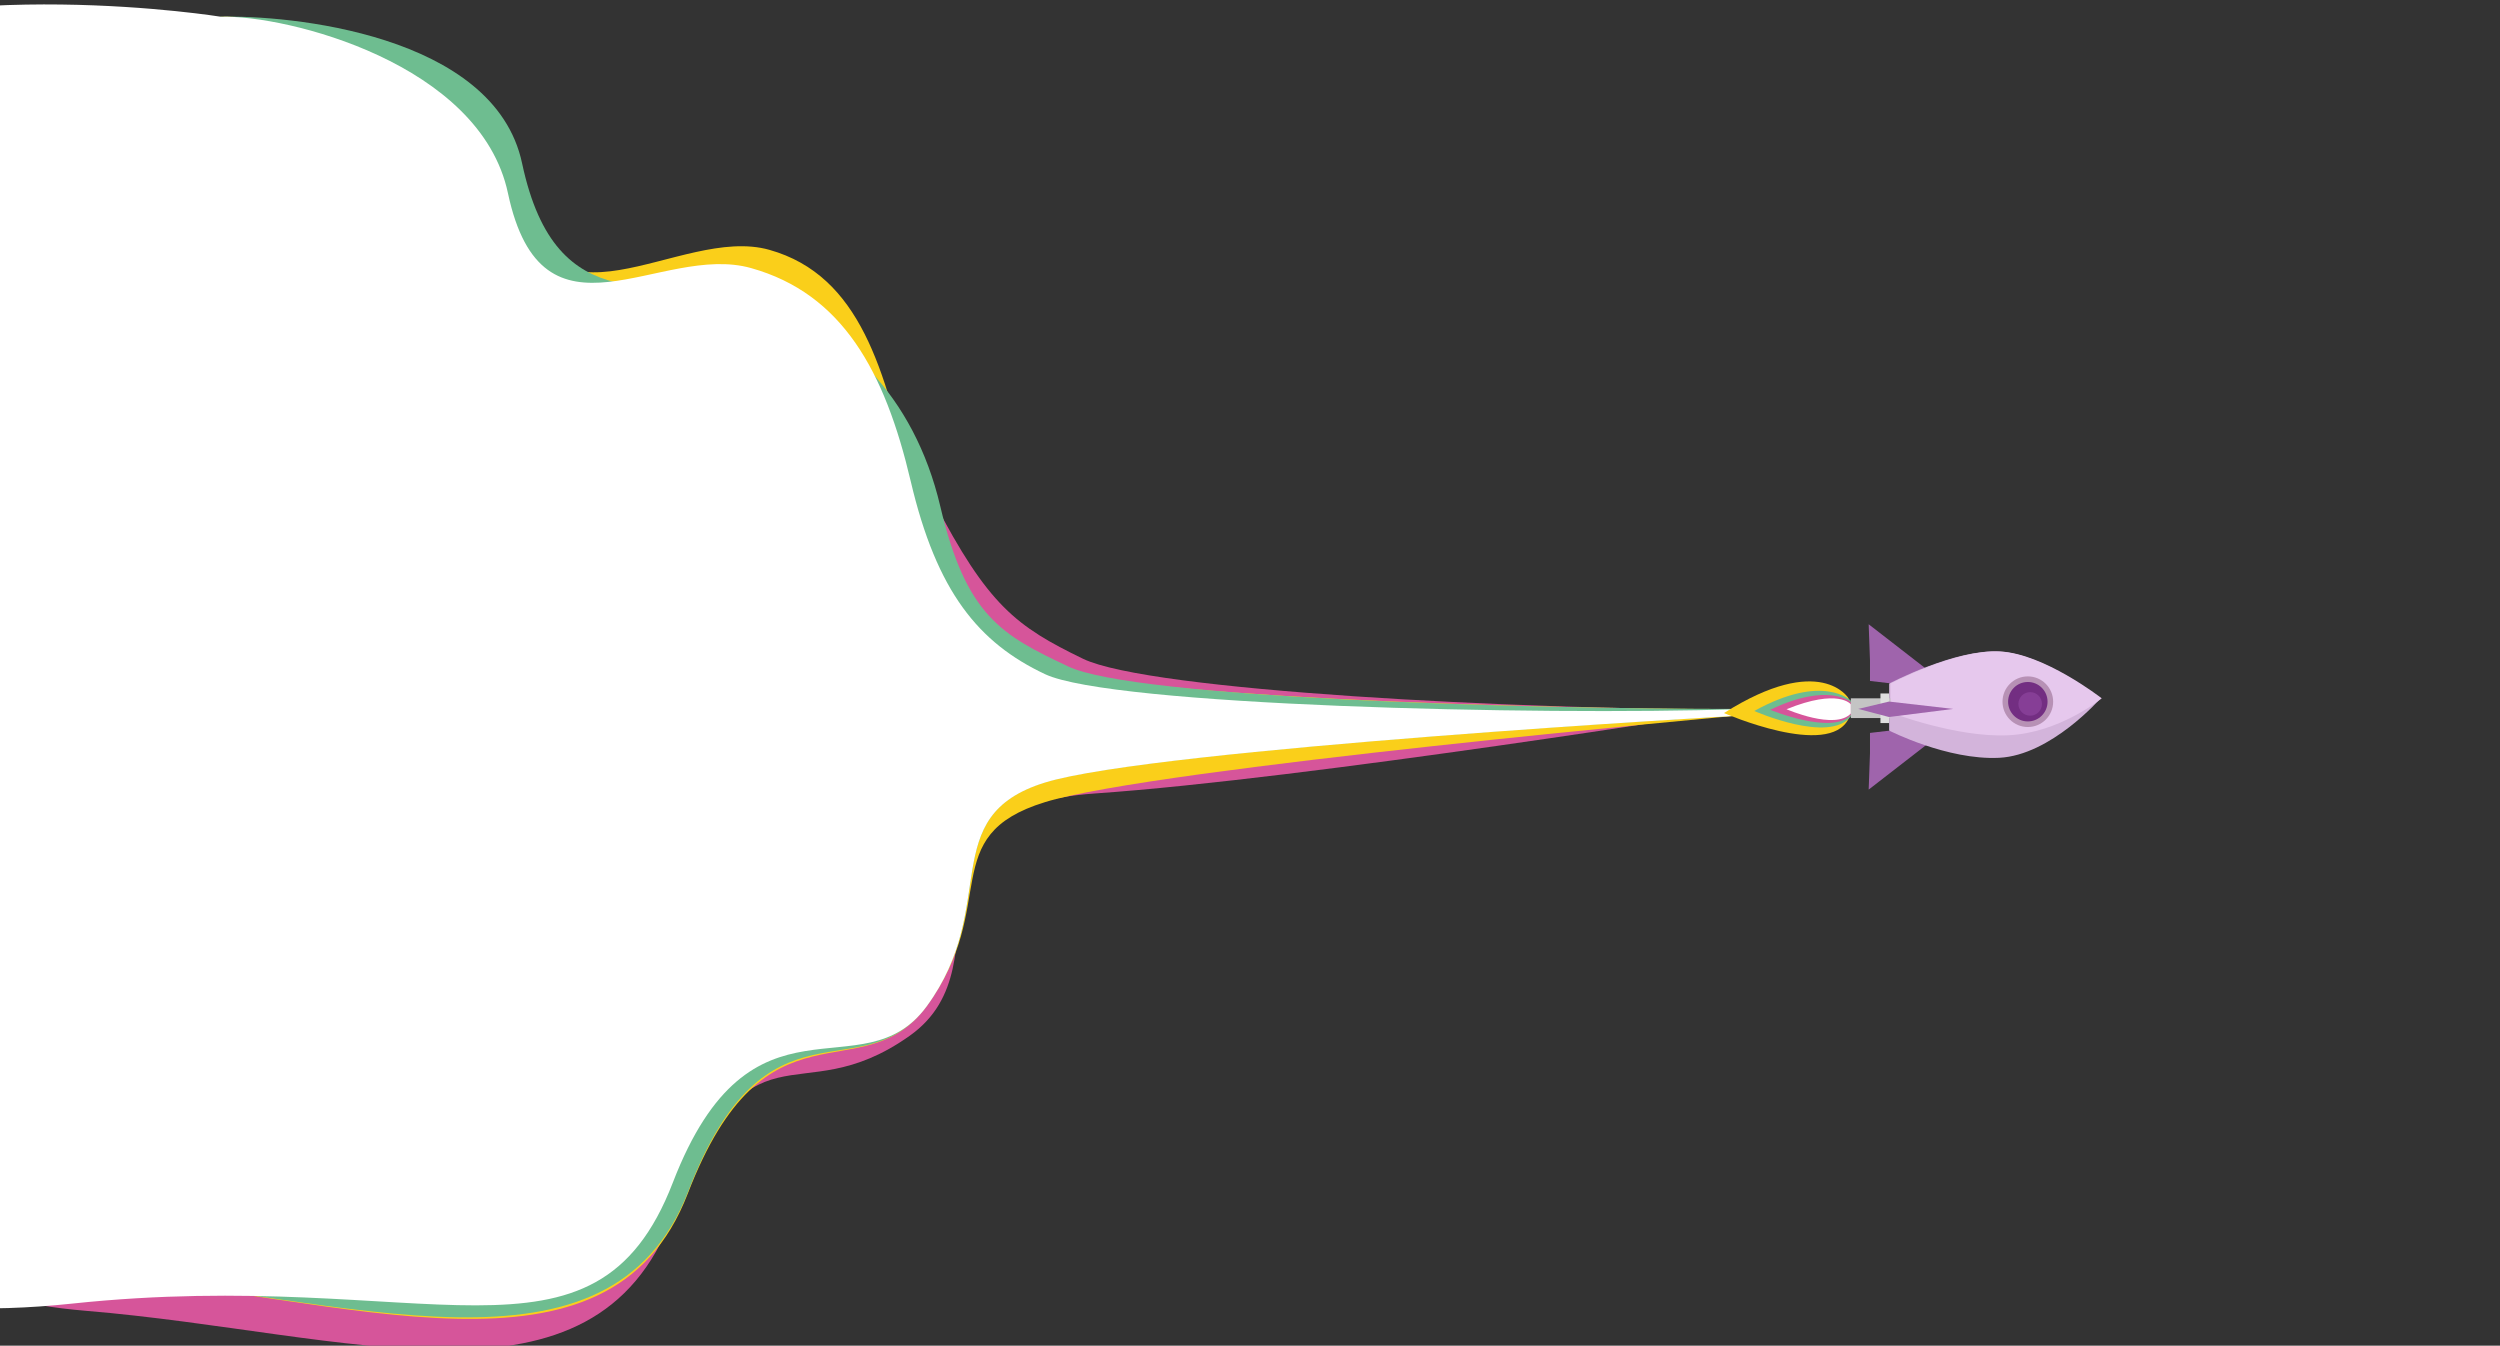 <svg id="ezvlLrfgHkZ1" xmlns="http://www.w3.org/2000/svg" xmlns:xlink="http://www.w3.org/1999/xlink" viewBox="0 0 1698 914" shape-rendering="geometricPrecision" text-rendering="geometricPrecision" width="1698" height="914"><rect x="0" y="0" width="1698" height="914" fill="#333333" stroke="none"/><style><![CDATA[#ezvlLrfgHkZ3_ts {animation: ezvlLrfgHkZ3_ts__ts 10000ms linear infinite normal forwards}@keyframes ezvlLrfgHkZ3_ts__ts { 0% {transform: translate(1191.5px,478.604px) scale(1,1)} 48% {transform: translate(1191.5px,478.604px) scale(1,1.018)} 100% {transform: translate(1191.5px,478.604px) scale(1,1)}} #ezvlLrfgHkZ4_ts {animation: ezvlLrfgHkZ4_ts__ts 10000ms linear infinite normal forwards}@keyframes ezvlLrfgHkZ4_ts__ts { 0% {transform: translate(1191.5px,481.75px) scale(1,1)} 36% {transform: translate(1191.5px,481.75px) scale(1,0.96)} 63% {transform: translate(1191.5px,481.75px) scale(1,1.016)} 100% {transform: translate(1191.5px,481.75px) scale(1,1)}} #ezvlLrfgHkZ5_ts {animation: ezvlLrfgHkZ5_ts__ts 10000ms linear infinite normal forwards}@keyframes ezvlLrfgHkZ5_ts__ts { 0% {transform: translate(1191.5px,481.75px) scale(1,1)} 63% {transform: translate(1191.5px,481.75px) scale(0.985,0.925)} 100% {transform: translate(1191.5px,481.75px) scale(1,1)}} #ezvlLrfgHkZ7_ts {animation: ezvlLrfgHkZ7_ts__ts 10000ms linear infinite normal forwards}@keyframes ezvlLrfgHkZ7_ts__ts { 0% {transform: translate(1257.1px,481px) scale(1,1)} 0.1% {transform: translate(1257.1px,481px) scale(1.412,1)} 0.2% {transform: translate(1257.1px,481px) scale(1,1)} 0.3% {transform: translate(1257.1px,481px) scale(1.412,1)} 0.4% {transform: translate(1257.1px,481px) scale(1,1)} 0.5% {transform: translate(1257.1px,481px) scale(1.412,1)} 0.6% {transform: translate(1257.1px,481px) scale(1,1)} 0.7% {transform: translate(1257.1px,481px) scale(1.412,1)} 0.8% {transform: translate(1257.1px,481px) scale(1,1)} 0.9% {transform: translate(1257.1px,481px) scale(1.412,1)} 1% {transform: translate(1257.1px,481px) scale(1,1)} 1.1% {transform: translate(1257.1px,481px) scale(1.412,1)} 1.2% {transform: translate(1257.1px,481px) scale(1,1)} 1.3% {transform: translate(1257.1px,481px) scale(1.412,1)} 1.4% {transform: translate(1257.1px,481px) scale(1,1)} 1.5% {transform: translate(1257.1px,481px) scale(1.412,1)} 1.6% {transform: translate(1257.1px,481px) scale(1,1)} 1.7% {transform: translate(1257.1px,481px) scale(1.412,1)} 1.8% {transform: translate(1257.1px,481px) scale(1,1)} 1.9% {transform: translate(1257.1px,481px) scale(1.412,1)} 2% {transform: translate(1257.1px,481px) scale(1,1)} 2.1% {transform: translate(1257.1px,481px) scale(1.412,1)} 2.2% {transform: translate(1257.1px,481px) scale(1,1)} 2.3% {transform: translate(1257.1px,481px) scale(1.412,1)} 2.4% {transform: translate(1257.1px,481px) scale(1,1)} 2.5% {transform: translate(1257.1px,481px) scale(1.412,1)} 2.6% {transform: translate(1257.1px,481px) scale(1,1)} 2.7% {transform: translate(1257.1px,481px) scale(1.412,1)} 2.8% {transform: translate(1257.1px,481px) scale(1,1)} 2.9% {transform: translate(1257.1px,481px) scale(1.412,1)} 3% {transform: translate(1257.1px,481px) scale(1,1)} 3.1% {transform: translate(1257.1px,481px) scale(1.412,1)} 3.2% {transform: translate(1257.1px,481px) scale(1,1)} 3.3% {transform: translate(1257.1px,481px) scale(1.412,1)} 3.4% {transform: translate(1257.1px,481px) scale(1,1)} 3.5% {transform: translate(1257.1px,481px) scale(1.412,1)} 3.6% {transform: translate(1257.1px,481px) scale(1,1)} 3.7% {transform: translate(1257.1px,481px) scale(1.412,1)} 3.8% {transform: translate(1257.1px,481px) scale(1,1)} 3.9% {transform: translate(1257.1px,481px) scale(1.412,1)} 4% {transform: translate(1257.1px,481px) scale(1,1)} 4.1% {transform: translate(1257.1px,481px) scale(1.412,1)} 4.2% {transform: translate(1257.1px,481px) scale(1,1)} 4.3% {transform: translate(1257.1px,481px) scale(1.412,1)} 4.4% {transform: translate(1257.1px,481px) scale(1,1)} 4.5% {transform: translate(1257.1px,481px) scale(1.412,1)} 4.6% {transform: translate(1257.1px,481px) scale(1,1)} 4.7% {transform: translate(1257.1px,481px) scale(1.412,1)} 4.8% {transform: translate(1257.1px,481px) scale(1,1)} 4.9% {transform: translate(1257.1px,481px) scale(1.412,1)} 5% {transform: translate(1257.1px,481px) scale(1,1)} 5.1% {transform: translate(1257.1px,481px) scale(1.412,1)} 5.2% {transform: translate(1257.1px,481px) scale(1,1)} 5.3% {transform: translate(1257.1px,481px) scale(1.412,1)} 5.4% {transform: translate(1257.1px,481px) scale(1,1)} 5.5% {transform: translate(1257.1px,481px) scale(1.412,1)} 5.6% {transform: translate(1257.1px,481px) scale(1,1)} 5.7% {transform: translate(1257.1px,481px) scale(1.412,1)} 5.8% {transform: translate(1257.1px,481px) scale(1,1)} 5.9% {transform: translate(1257.1px,481px) scale(1.412,1)} 6% {transform: translate(1257.1px,481px) scale(1,1)} 6.1% {transform: translate(1257.1px,481px) scale(1.412,1)} 6.2% {transform: translate(1257.1px,481px) scale(1,1)} 6.3% {transform: translate(1257.1px,481px) scale(1.412,1)} 6.4% {transform: translate(1257.1px,481px) scale(1,1)} 6.5% {transform: translate(1257.1px,481px) scale(1.412,1)} 6.6% {transform: translate(1257.1px,481px) scale(1,1)} 6.7% {transform: translate(1257.1px,481px) scale(1.412,1)} 6.8% {transform: translate(1257.1px,481px) scale(1,1)} 6.9% {transform: translate(1257.1px,481px) scale(1.412,1)} 7% {transform: translate(1257.1px,481px) scale(1,1)} 7.1% {transform: translate(1257.1px,481px) scale(1.412,1)} 7.2% {transform: translate(1257.1px,481px) scale(1,1)} 7.3% {transform: translate(1257.1px,481px) scale(1.412,1)} 7.4% {transform: translate(1257.1px,481px) scale(1,1)} 7.5% {transform: translate(1257.1px,481px) scale(1.412,1)} 7.6% {transform: translate(1257.1px,481px) scale(1,1)} 7.7% {transform: translate(1257.1px,481px) scale(1.412,1)} 7.8% {transform: translate(1257.1px,481px) scale(1,1)} 7.9% {transform: translate(1257.1px,481px) scale(1.412,1)} 8% {transform: translate(1257.1px,481px) scale(1,1)} 8.1% {transform: translate(1257.1px,481px) scale(1.412,1)} 8.2% {transform: translate(1257.1px,481px) scale(1,1)} 8.3% {transform: translate(1257.1px,481px) scale(1.412,1)} 8.4% {transform: translate(1257.1px,481px) scale(1,1)} 8.5% {transform: translate(1257.1px,481px) scale(1.412,1)} 8.6% {transform: translate(1257.1px,481px) scale(1,1)} 8.7% {transform: translate(1257.1px,481px) scale(1.412,1)} 8.8% {transform: translate(1257.1px,481px) scale(1,1)} 8.9% {transform: translate(1257.1px,481px) scale(1.412,1)} 9% {transform: translate(1257.1px,481px) scale(1,1)} 9.1% {transform: translate(1257.1px,481px) scale(1.412,1)} 9.2% {transform: translate(1257.1px,481px) scale(1,1)} 9.3% {transform: translate(1257.1px,481px) scale(1.412,1)} 9.4% {transform: translate(1257.1px,481px) scale(1,1)} 9.5% {transform: translate(1257.1px,481px) scale(1.412,1)} 9.6% {transform: translate(1257.1px,481px) scale(1,1)} 9.7% {transform: translate(1257.1px,481px) scale(1.412,1)} 9.8% {transform: translate(1257.1px,481px) scale(1,1)} 9.9% {transform: translate(1257.1px,481px) scale(1.412,1)} 10% {transform: translate(1257.1px,481px) scale(1,1)} 10.1% {transform: translate(1257.1px,481px) scale(1.412,1)} 10.2% {transform: translate(1257.1px,481px) scale(1,1)} 10.3% {transform: translate(1257.1px,481px) scale(1.412,1)} 10.4% {transform: translate(1257.1px,481px) scale(1,1)} 10.5% {transform: translate(1257.1px,481px) scale(1.412,1)} 10.6% {transform: translate(1257.1px,481px) scale(1,1)} 10.7% {transform: translate(1257.1px,481px) scale(1.412,1)} 10.8% {transform: translate(1257.1px,481px) scale(1,1)} 10.9% {transform: translate(1257.1px,481px) scale(1.412,1)} 11% {transform: translate(1257.1px,481px) scale(1,1)} 11.1% {transform: translate(1257.1px,481px) scale(1.412,1)} 11.2% {transform: translate(1257.1px,481px) scale(1,1)} 11.3% {transform: translate(1257.1px,481px) scale(1.412,1)} 11.4% {transform: translate(1257.1px,481px) scale(1,1)} 11.5% {transform: translate(1257.1px,481px) scale(1.412,1)} 11.6% {transform: translate(1257.1px,481px) scale(1,1)} 11.7% {transform: translate(1257.1px,481px) scale(1.412,1)} 11.8% {transform: translate(1257.1px,481px) scale(1,1)} 11.9% {transform: translate(1257.1px,481px) scale(1.412,1)} 12% {transform: translate(1257.1px,481px) scale(1,1)} 12.1% {transform: translate(1257.1px,481px) scale(1.412,1)} 12.2% {transform: translate(1257.1px,481px) scale(1,1)} 12.3% {transform: translate(1257.1px,481px) scale(1.412,1)} 12.4% {transform: translate(1257.1px,481px) scale(1,1)} 12.5% {transform: translate(1257.1px,481px) scale(1.412,1)} 12.6% {transform: translate(1257.1px,481px) scale(1,1)} 12.7% {transform: translate(1257.1px,481px) scale(1.412,1)} 12.8% {transform: translate(1257.1px,481px) scale(1,1)} 12.9% {transform: translate(1257.1px,481px) scale(1.412,1)} 13% {transform: translate(1257.1px,481px) scale(1,1)} 13.1% {transform: translate(1257.1px,481px) scale(1.412,1)} 13.2% {transform: translate(1257.1px,481px) scale(1,1)} 13.3% {transform: translate(1257.1px,481px) scale(1.412,1)} 13.4% {transform: translate(1257.1px,481px) scale(1,1)} 13.5% {transform: translate(1257.1px,481px) scale(1.412,1)} 13.6% {transform: translate(1257.1px,481px) scale(1,1)} 13.7% {transform: translate(1257.1px,481px) scale(1.412,1)} 13.8% {transform: translate(1257.1px,481px) scale(1,1)} 13.9% {transform: translate(1257.1px,481px) scale(1.412,1)} 14% {transform: translate(1257.1px,481px) scale(1,1)} 14.1% {transform: translate(1257.1px,481px) scale(1.412,1)} 14.2% {transform: translate(1257.1px,481px) scale(1,1)} 14.3% {transform: translate(1257.1px,481px) scale(1.412,1)} 14.4% {transform: translate(1257.1px,481px) scale(1,1)} 14.5% {transform: translate(1257.1px,481px) scale(1.412,1)} 14.6% {transform: translate(1257.1px,481px) scale(1,1)} 14.7% {transform: translate(1257.1px,481px) scale(1.412,1)} 14.8% {transform: translate(1257.1px,481px) scale(1,1)} 14.9% {transform: translate(1257.1px,481px) scale(1.412,1)} 15% {transform: translate(1257.1px,481px) scale(1,1)} 15.1% {transform: translate(1257.1px,481px) scale(1.412,1)} 15.2% {transform: translate(1257.1px,481px) scale(1,1)} 15.3% {transform: translate(1257.1px,481px) scale(1.412,1)} 15.4% {transform: translate(1257.1px,481px) scale(1,1)} 15.5% {transform: translate(1257.1px,481px) scale(1.412,1)} 15.6% {transform: translate(1257.1px,481px) scale(1,1)} 15.7% {transform: translate(1257.1px,481px) scale(1.412,1)} 15.8% {transform: translate(1257.1px,481px) scale(1,1)} 15.9% {transform: translate(1257.1px,481px) scale(1.412,1)} 16% {transform: translate(1257.1px,481px) scale(1,1)} 16.1% {transform: translate(1257.1px,481px) scale(1.412,1)} 16.2% {transform: translate(1257.1px,481px) scale(1,1)} 16.3% {transform: translate(1257.1px,481px) scale(1.412,1)} 16.4% {transform: translate(1257.1px,481px) scale(1,1)} 16.5% {transform: translate(1257.1px,481px) scale(1.412,1)} 16.6% {transform: translate(1257.1px,481px) scale(1,1)} 16.7% {transform: translate(1257.1px,481px) scale(1.412,1)} 16.8% {transform: translate(1257.1px,481px) scale(1,1)} 16.9% {transform: translate(1257.1px,481px) scale(1.412,1)} 17% {transform: translate(1257.1px,481px) scale(1,1)} 17.1% {transform: translate(1257.1px,481px) scale(1.412,1)} 17.2% {transform: translate(1257.1px,481px) scale(1,1)} 17.3% {transform: translate(1257.1px,481px) scale(1.412,1)} 17.4% {transform: translate(1257.1px,481px) scale(1,1)} 17.5% {transform: translate(1257.1px,481px) scale(1.412,1)} 17.6% {transform: translate(1257.1px,481px) scale(1,1)} 17.7% {transform: translate(1257.1px,481px) scale(1.412,1)} 17.8% {transform: translate(1257.1px,481px) scale(1,1)} 17.9% {transform: translate(1257.1px,481px) scale(1.412,1)} 18% {transform: translate(1257.1px,481px) scale(1,1)} 18.1% {transform: translate(1257.1px,481px) scale(1.412,1)} 18.2% {transform: translate(1257.1px,481px) scale(1,1)} 18.3% {transform: translate(1257.1px,481px) scale(1.412,1)} 18.4% {transform: translate(1257.1px,481px) scale(1,1)} 18.5% {transform: translate(1257.1px,481px) scale(1.412,1)} 18.6% {transform: translate(1257.1px,481px) scale(1,1)} 18.7% {transform: translate(1257.1px,481px) scale(1.412,1)} 18.8% {transform: translate(1257.1px,481px) scale(1,1)} 18.9% {transform: translate(1257.1px,481px) scale(1.412,1)} 19% {transform: translate(1257.1px,481px) scale(1,1)} 19.1% {transform: translate(1257.1px,481px) scale(1.412,1)} 19.2% {transform: translate(1257.1px,481px) scale(1,1)} 19.3% {transform: translate(1257.1px,481px) scale(1.412,1)} 19.4% {transform: translate(1257.1px,481px) scale(1,1)} 19.5% {transform: translate(1257.1px,481px) scale(1.412,1)} 19.6% {transform: translate(1257.1px,481px) scale(1,1)} 19.7% {transform: translate(1257.1px,481px) scale(1.412,1)} 19.8% {transform: translate(1257.1px,481px) scale(1,1)} 19.9% {transform: translate(1257.1px,481px) scale(1.412,1)} 20% {transform: translate(1257.1px,481px) scale(1,1)} 20.1% {transform: translate(1257.1px,481px) scale(1.412,1)} 20.2% {transform: translate(1257.1px,481px) scale(1,1)} 20.3% {transform: translate(1257.1px,481px) scale(1.412,1)} 20.4% {transform: translate(1257.1px,481px) scale(1,1)} 20.5% {transform: translate(1257.1px,481px) scale(1.412,1)} 20.6% {transform: translate(1257.1px,481px) scale(1,1)} 20.7% {transform: translate(1257.1px,481px) scale(1.412,1)} 20.8% {transform: translate(1257.1px,481px) scale(1,1)} 20.9% {transform: translate(1257.1px,481px) scale(1.412,1)} 21% {transform: translate(1257.1px,481px) scale(1,1)} 21.1% {transform: translate(1257.1px,481px) scale(1.412,1)} 21.2% {transform: translate(1257.1px,481px) scale(1,1)} 21.3% {transform: translate(1257.1px,481px) scale(1.412,1)} 21.4% {transform: translate(1257.1px,481px) scale(1,1)} 21.5% {transform: translate(1257.1px,481px) scale(1.412,1)} 21.6% {transform: translate(1257.1px,481px) scale(1,1)} 21.7% {transform: translate(1257.1px,481px) scale(1.412,1)} 21.8% {transform: translate(1257.1px,481px) scale(1,1)} 21.9% {transform: translate(1257.1px,481px) scale(1.412,1)} 22% {transform: translate(1257.1px,481px) scale(1,1)} 22.1% {transform: translate(1257.1px,481px) scale(1.412,1)} 22.2% {transform: translate(1257.1px,481px) scale(1,1)} 22.3% {transform: translate(1257.1px,481px) scale(1.412,1)} 22.4% {transform: translate(1257.1px,481px) scale(1,1)} 22.5% {transform: translate(1257.1px,481px) scale(1.412,1)} 22.6% {transform: translate(1257.1px,481px) scale(1,1)} 22.7% {transform: translate(1257.1px,481px) scale(1.412,1)} 22.8% {transform: translate(1257.1px,481px) scale(1,1)} 22.9% {transform: translate(1257.1px,481px) scale(1.412,1)} 23% {transform: translate(1257.1px,481px) scale(1,1)} 23.1% {transform: translate(1257.1px,481px) scale(1.412,1)} 23.2% {transform: translate(1257.1px,481px) scale(1,1)} 23.3% {transform: translate(1257.1px,481px) scale(1.412,1)} 23.4% {transform: translate(1257.1px,481px) scale(1,1)} 23.5% {transform: translate(1257.1px,481px) scale(1.412,1)} 23.6% {transform: translate(1257.1px,481px) scale(1,1)} 23.7% {transform: translate(1257.1px,481px) scale(1.412,1)} 23.8% {transform: translate(1257.1px,481px) scale(1,1)} 23.9% {transform: translate(1257.1px,481px) scale(1.412,1)} 24% {transform: translate(1257.1px,481px) scale(1,1)} 24.1% {transform: translate(1257.1px,481px) scale(1.412,1)} 24.2% {transform: translate(1257.1px,481px) scale(1,1)} 24.3% {transform: translate(1257.1px,481px) scale(1.412,1)} 24.4% {transform: translate(1257.1px,481px) scale(1,1)} 24.5% {transform: translate(1257.1px,481px) scale(1.412,1)} 24.6% {transform: translate(1257.1px,481px) scale(1,1)} 24.7% {transform: translate(1257.1px,481px) scale(1.412,1)} 24.8% {transform: translate(1257.1px,481px) scale(1,1)} 24.9% {transform: translate(1257.1px,481px) scale(1.412,1)} 25% {transform: translate(1257.1px,481px) scale(1,1)} 25.1% {transform: translate(1257.1px,481px) scale(1.412,1)} 25.2% {transform: translate(1257.1px,481px) scale(1,1)} 25.3% {transform: translate(1257.1px,481px) scale(1.412,1)} 25.4% {transform: translate(1257.1px,481px) scale(1,1)} 25.5% {transform: translate(1257.1px,481px) scale(1.412,1)} 25.6% {transform: translate(1257.1px,481px) scale(1,1)} 25.7% {transform: translate(1257.1px,481px) scale(1.412,1)} 25.8% {transform: translate(1257.1px,481px) scale(1,1)} 25.9% {transform: translate(1257.1px,481px) scale(1.412,1)} 26% {transform: translate(1257.1px,481px) scale(1,1)} 26.1% {transform: translate(1257.1px,481px) scale(1.412,1)} 26.2% {transform: translate(1257.1px,481px) scale(1,1)} 26.3% {transform: translate(1257.1px,481px) scale(1.412,1)} 26.4% {transform: translate(1257.1px,481px) scale(1,1)} 26.5% {transform: translate(1257.1px,481px) scale(1.412,1)} 26.6% {transform: translate(1257.1px,481px) scale(1,1)} 26.7% {transform: translate(1257.1px,481px) scale(1.412,1)} 26.8% {transform: translate(1257.1px,481px) scale(1,1)} 26.9% {transform: translate(1257.1px,481px) scale(1.412,1)} 27% {transform: translate(1257.1px,481px) scale(1,1)} 27.1% {transform: translate(1257.1px,481px) scale(1.412,1)} 27.2% {transform: translate(1257.1px,481px) scale(1,1)} 27.3% {transform: translate(1257.1px,481px) scale(1.412,1)} 27.4% {transform: translate(1257.1px,481px) scale(1,1)} 27.5% {transform: translate(1257.1px,481px) scale(1.412,1)} 27.6% {transform: translate(1257.1px,481px) scale(1,1)} 27.7% {transform: translate(1257.1px,481px) scale(1.412,1)} 27.8% {transform: translate(1257.1px,481px) scale(1,1)} 27.9% {transform: translate(1257.1px,481px) scale(1.412,1)} 28% {transform: translate(1257.1px,481px) scale(1,1)} 28.1% {transform: translate(1257.1px,481px) scale(1.412,1)} 28.2% {transform: translate(1257.1px,481px) scale(1,1)} 28.3% {transform: translate(1257.1px,481px) scale(1.412,1)} 28.4% {transform: translate(1257.1px,481px) scale(1,1)} 28.5% {transform: translate(1257.1px,481px) scale(1.412,1)} 28.6% {transform: translate(1257.1px,481px) scale(1,1)} 28.7% {transform: translate(1257.1px,481px) scale(1.412,1)} 28.8% {transform: translate(1257.1px,481px) scale(1,1)} 28.9% {transform: translate(1257.1px,481px) scale(1.412,1)} 29% {transform: translate(1257.1px,481px) scale(1,1)} 29.1% {transform: translate(1257.1px,481px) scale(1.412,1)} 29.2% {transform: translate(1257.1px,481px) scale(1,1)} 29.3% {transform: translate(1257.1px,481px) scale(1.412,1)} 29.4% {transform: translate(1257.1px,481px) scale(1,1)} 29.5% {transform: translate(1257.1px,481px) scale(1.412,1)} 29.6% {transform: translate(1257.1px,481px) scale(1,1)} 29.7% {transform: translate(1257.1px,481px) scale(1.412,1)} 29.8% {transform: translate(1257.1px,481px) scale(1,1)} 29.9% {transform: translate(1257.1px,481px) scale(1.412,1)} 30% {transform: translate(1257.1px,481px) scale(1,1)} 30.1% {transform: translate(1257.1px,481px) scale(1.412,1)} 30.2% {transform: translate(1257.1px,481px) scale(1,1)} 30.3% {transform: translate(1257.1px,481px) scale(1.412,1)} 30.4% {transform: translate(1257.1px,481px) scale(1,1)} 30.5% {transform: translate(1257.1px,481px) scale(1.412,1)} 30.6% {transform: translate(1257.1px,481px) scale(1,1)} 30.7% {transform: translate(1257.1px,481px) scale(1.412,1)} 30.8% {transform: translate(1257.1px,481px) scale(1,1)} 30.9% {transform: translate(1257.1px,481px) scale(1.412,1)} 31% {transform: translate(1257.1px,481px) scale(1,1)} 31.1% {transform: translate(1257.1px,481px) scale(1.412,1)} 31.2% {transform: translate(1257.1px,481px) scale(1,1)} 31.3% {transform: translate(1257.1px,481px) scale(1.412,1)} 31.4% {transform: translate(1257.1px,481px) scale(1,1)} 31.5% {transform: translate(1257.1px,481px) scale(1.412,1)} 31.6% {transform: translate(1257.1px,481px) scale(1,1)} 31.7% {transform: translate(1257.1px,481px) scale(1.412,1)} 31.8% {transform: translate(1257.1px,481px) scale(1,1)} 31.9% {transform: translate(1257.1px,481px) scale(1.412,1)} 32% {transform: translate(1257.1px,481px) scale(1,1)} 32.1% {transform: translate(1257.1px,481px) scale(1.412,1)} 32.2% {transform: translate(1257.1px,481px) scale(1,1)} 32.3% {transform: translate(1257.1px,481px) scale(1.412,1)} 32.4% {transform: translate(1257.1px,481px) scale(1,1)} 32.5% {transform: translate(1257.1px,481px) scale(1.412,1)} 32.6% {transform: translate(1257.1px,481px) scale(1,1)} 32.7% {transform: translate(1257.1px,481px) scale(1.412,1)} 32.8% {transform: translate(1257.1px,481px) scale(1,1)} 32.9% {transform: translate(1257.1px,481px) scale(1.412,1)} 33% {transform: translate(1257.1px,481px) scale(1,1)} 33.1% {transform: translate(1257.1px,481px) scale(1.412,1)} 33.2% {transform: translate(1257.1px,481px) scale(1,1)} 33.3% {transform: translate(1257.1px,481px) scale(1.412,1)} 33.4% {transform: translate(1257.1px,481px) scale(1,1)} 33.5% {transform: translate(1257.1px,481px) scale(1.412,1)} 33.6% {transform: translate(1257.1px,481px) scale(1,1)} 33.7% {transform: translate(1257.1px,481px) scale(1.412,1)} 33.8% {transform: translate(1257.1px,481px) scale(1,1)} 33.9% {transform: translate(1257.1px,481px) scale(1.412,1)} 34% {transform: translate(1257.1px,481px) scale(1,1)} 34.1% {transform: translate(1257.1px,481px) scale(1.412,1)} 34.2% {transform: translate(1257.1px,481px) scale(1,1)} 34.3% {transform: translate(1257.1px,481px) scale(1.412,1)} 34.4% {transform: translate(1257.1px,481px) scale(1,1)} 34.5% {transform: translate(1257.1px,481px) scale(1.412,1)} 34.6% {transform: translate(1257.1px,481px) scale(1,1)} 34.7% {transform: translate(1257.1px,481px) scale(1.412,1)} 34.8% {transform: translate(1257.1px,481px) scale(1,1)} 34.9% {transform: translate(1257.1px,481px) scale(1.412,1)} 35% {transform: translate(1257.1px,481px) scale(1,1)} 35.1% {transform: translate(1257.1px,481px) scale(1.412,1)} 35.2% {transform: translate(1257.1px,481px) scale(1,1)} 35.3% {transform: translate(1257.1px,481px) scale(1.412,1)} 35.4% {transform: translate(1257.1px,481px) scale(1,1)} 35.5% {transform: translate(1257.1px,481px) scale(1.412,1)} 35.6% {transform: translate(1257.1px,481px) scale(1,1)} 35.7% {transform: translate(1257.1px,481px) scale(1.412,1)} 35.8% {transform: translate(1257.1px,481px) scale(1,1)} 35.9% {transform: translate(1257.1px,481px) scale(1.412,1)} 36% {transform: translate(1257.1px,481px) scale(1,1)} 36.1% {transform: translate(1257.1px,481px) scale(1.412,1)} 36.2% {transform: translate(1257.1px,481px) scale(1,1)} 36.3% {transform: translate(1257.1px,481px) scale(1.412,1)} 36.4% {transform: translate(1257.1px,481px) scale(1,1)} 36.5% {transform: translate(1257.1px,481px) scale(1.412,1)} 36.6% {transform: translate(1257.1px,481px) scale(1,1)} 36.7% {transform: translate(1257.1px,481px) scale(1.412,1)} 36.8% {transform: translate(1257.1px,481px) scale(1,1)} 36.9% {transform: translate(1257.1px,481px) scale(1.412,1)} 37% {transform: translate(1257.1px,481px) scale(1,1)} 37.1% {transform: translate(1257.1px,481px) scale(1.412,1)} 37.2% {transform: translate(1257.1px,481px) scale(1,1)} 37.3% {transform: translate(1257.1px,481px) scale(1.412,1)} 37.4% {transform: translate(1257.1px,481px) scale(1,1)} 37.5% {transform: translate(1257.1px,481px) scale(1.412,1)} 37.6% {transform: translate(1257.1px,481px) scale(1,1)} 37.7% {transform: translate(1257.1px,481px) scale(1.412,1)} 37.8% {transform: translate(1257.1px,481px) scale(1,1)} 37.9% {transform: translate(1257.1px,481px) scale(1.412,1)} 38% {transform: translate(1257.1px,481px) scale(1,1)} 38.1% {transform: translate(1257.1px,481px) scale(1.412,1)} 38.2% {transform: translate(1257.1px,481px) scale(1,1)} 38.3% {transform: translate(1257.1px,481px) scale(1.412,1)} 38.4% {transform: translate(1257.1px,481px) scale(1,1)} 38.5% {transform: translate(1257.1px,481px) scale(1.412,1)} 38.6% {transform: translate(1257.1px,481px) scale(1,1)} 38.7% {transform: translate(1257.1px,481px) scale(1.412,1)} 38.8% {transform: translate(1257.1px,481px) scale(1,1)} 38.9% {transform: translate(1257.1px,481px) scale(1.412,1)} 39% {transform: translate(1257.1px,481px) scale(1,1)} 39.1% {transform: translate(1257.1px,481px) scale(1.412,1)} 39.2% {transform: translate(1257.1px,481px) scale(1,1)} 39.3% {transform: translate(1257.1px,481px) scale(1.412,1)} 39.4% {transform: translate(1257.1px,481px) scale(1,1)} 39.5% {transform: translate(1257.1px,481px) scale(1.412,1)} 39.6% {transform: translate(1257.1px,481px) scale(1,1)} 39.7% {transform: translate(1257.1px,481px) scale(1.412,1)} 39.8% {transform: translate(1257.1px,481px) scale(1,1)} 39.9% {transform: translate(1257.1px,481px) scale(1.412,1)} 40% {transform: translate(1257.1px,481px) scale(1,1)} 40.1% {transform: translate(1257.1px,481px) scale(1.412,1)} 40.2% {transform: translate(1257.1px,481px) scale(1,1)} 40.3% {transform: translate(1257.1px,481px) scale(1.412,1)} 40.4% {transform: translate(1257.1px,481px) scale(1,1)} 40.5% {transform: translate(1257.1px,481px) scale(1.412,1)} 40.6% {transform: translate(1257.1px,481px) scale(1,1)} 40.7% {transform: translate(1257.1px,481px) scale(1.412,1)} 40.8% {transform: translate(1257.1px,481px) scale(1,1)} 40.9% {transform: translate(1257.1px,481px) scale(1.412,1)} 41% {transform: translate(1257.1px,481px) scale(1,1)} 41.1% {transform: translate(1257.1px,481px) scale(1.412,1)} 41.2% {transform: translate(1257.1px,481px) scale(1,1)} 41.3% {transform: translate(1257.1px,481px) scale(1.412,1)} 41.4% {transform: translate(1257.1px,481px) scale(1,1)} 41.5% {transform: translate(1257.1px,481px) scale(1.412,1)} 41.6% {transform: translate(1257.1px,481px) scale(1,1)} 41.7% {transform: translate(1257.1px,481px) scale(1.412,1)} 41.8% {transform: translate(1257.1px,481px) scale(1,1)} 41.9% {transform: translate(1257.1px,481px) scale(1.412,1)} 42% {transform: translate(1257.1px,481px) scale(1,1)} 42.1% {transform: translate(1257.1px,481px) scale(1.412,1)} 42.2% {transform: translate(1257.1px,481px) scale(1,1)} 42.3% {transform: translate(1257.1px,481px) scale(1.412,1)} 42.4% {transform: translate(1257.1px,481px) scale(1,1)} 42.5% {transform: translate(1257.1px,481px) scale(1.412,1)} 42.6% {transform: translate(1257.1px,481px) scale(1,1)} 42.7% {transform: translate(1257.1px,481px) scale(1.412,1)} 42.8% {transform: translate(1257.1px,481px) scale(1,1)} 42.9% {transform: translate(1257.1px,481px) scale(1.412,1)} 43% {transform: translate(1257.1px,481px) scale(1,1)} 43.1% {transform: translate(1257.1px,481px) scale(1.412,1)} 43.2% {transform: translate(1257.1px,481px) scale(1,1)} 43.3% {transform: translate(1257.1px,481px) scale(1.412,1)} 43.4% {transform: translate(1257.1px,481px) scale(1,1)} 43.5% {transform: translate(1257.1px,481px) scale(1.412,1)} 43.6% {transform: translate(1257.1px,481px) scale(1,1)} 43.7% {transform: translate(1257.1px,481px) scale(1.412,1)} 43.8% {transform: translate(1257.1px,481px) scale(1,1)} 43.9% {transform: translate(1257.1px,481px) scale(1.412,1)} 44% {transform: translate(1257.1px,481px) scale(1,1)} 44.1% {transform: translate(1257.1px,481px) scale(1.412,1)} 44.2% {transform: translate(1257.1px,481px) scale(1,1)} 44.3% {transform: translate(1257.1px,481px) scale(1.412,1)} 44.4% {transform: translate(1257.1px,481px) scale(1,1)} 44.5% {transform: translate(1257.1px,481px) scale(1.412,1)} 44.6% {transform: translate(1257.1px,481px) scale(1,1)} 44.7% {transform: translate(1257.1px,481px) scale(1.412,1)} 44.8% {transform: translate(1257.1px,481px) scale(1,1)} 44.9% {transform: translate(1257.1px,481px) scale(1.412,1)} 45% {transform: translate(1257.1px,481px) scale(1,1)} 45.1% {transform: translate(1257.1px,481px) scale(1.412,1)} 45.2% {transform: translate(1257.1px,481px) scale(1,1)} 45.3% {transform: translate(1257.1px,481px) scale(1.412,1)} 45.4% {transform: translate(1257.1px,481px) scale(1,1)} 45.5% {transform: translate(1257.1px,481px) scale(1.412,1)} 45.6% {transform: translate(1257.1px,481px) scale(1,1)} 45.7% {transform: translate(1257.1px,481px) scale(1.412,1)} 45.8% {transform: translate(1257.1px,481px) scale(1,1)} 45.9% {transform: translate(1257.1px,481px) scale(1.412,1)} 46% {transform: translate(1257.1px,481px) scale(1,1)} 46.1% {transform: translate(1257.1px,481px) scale(1.412,1)} 46.2% {transform: translate(1257.1px,481px) scale(1,1)} 46.3% {transform: translate(1257.1px,481px) scale(1.412,1)} 46.4% {transform: translate(1257.1px,481px) scale(1,1)} 46.5% {transform: translate(1257.1px,481px) scale(1.412,1)} 46.6% {transform: translate(1257.1px,481px) scale(1,1)} 46.7% {transform: translate(1257.1px,481px) scale(1.412,1)} 46.8% {transform: translate(1257.1px,481px) scale(1,1)} 46.9% {transform: translate(1257.1px,481px) scale(1.412,1)} 47% {transform: translate(1257.1px,481px) scale(1,1)} 47.1% {transform: translate(1257.1px,481px) scale(1.412,1)} 47.2% {transform: translate(1257.1px,481px) scale(1,1)} 47.3% {transform: translate(1257.1px,481px) scale(1.412,1)} 47.4% {transform: translate(1257.1px,481px) scale(1,1)} 47.5% {transform: translate(1257.1px,481px) scale(1.412,1)} 47.6% {transform: translate(1257.1px,481px) scale(1,1)} 47.7% {transform: translate(1257.1px,481px) scale(1.412,1)} 47.8% {transform: translate(1257.1px,481px) scale(1,1)} 47.9% {transform: translate(1257.1px,481px) scale(1.412,1)} 48% {transform: translate(1257.1px,481px) scale(1,1)} 48.1% {transform: translate(1257.1px,481px) scale(1.412,1)} 48.2% {transform: translate(1257.1px,481px) scale(1,1)} 48.3% {transform: translate(1257.1px,481px) scale(1.412,1)} 48.4% {transform: translate(1257.1px,481px) scale(1,1)} 48.5% {transform: translate(1257.1px,481px) scale(1.412,1)} 48.6% {transform: translate(1257.1px,481px) scale(1,1)} 48.7% {transform: translate(1257.1px,481px) scale(1.412,1)} 48.8% {transform: translate(1257.1px,481px) scale(1,1)} 48.9% {transform: translate(1257.1px,481px) scale(1.412,1)} 49% {transform: translate(1257.1px,481px) scale(1,1)} 49.1% {transform: translate(1257.1px,481px) scale(1.412,1)} 49.2% {transform: translate(1257.1px,481px) scale(1,1)} 49.3% {transform: translate(1257.1px,481px) scale(1.412,1)} 49.4% {transform: translate(1257.1px,481px) scale(1,1)} 49.5% {transform: translate(1257.1px,481px) scale(1.412,1)} 49.6% {transform: translate(1257.1px,481px) scale(1,1)} 49.7% {transform: translate(1257.1px,481px) scale(1.412,1)} 49.8% {transform: translate(1257.1px,481px) scale(1,1)} 49.9% {transform: translate(1257.1px,481px) scale(1.412,1)} 50% {transform: translate(1257.1px,481px) scale(1,1)} 50.1% {transform: translate(1257.1px,481px) scale(1.412,1)} 50.2% {transform: translate(1257.1px,481px) scale(1,1)} 50.3% {transform: translate(1257.1px,481px) scale(1.412,1)} 50.4% {transform: translate(1257.1px,481px) scale(1,1)} 50.5% {transform: translate(1257.1px,481px) scale(1.412,1)} 50.6% {transform: translate(1257.1px,481px) scale(1,1)} 50.7% {transform: translate(1257.1px,481px) scale(1.412,1)} 50.8% {transform: translate(1257.1px,481px) scale(1,1)} 50.9% {transform: translate(1257.1px,481px) scale(1.412,1)} 51% {transform: translate(1257.1px,481px) scale(1,1)} 51.1% {transform: translate(1257.1px,481px) scale(1.412,1)} 51.2% {transform: translate(1257.1px,481px) scale(1,1)} 51.3% {transform: translate(1257.1px,481px) scale(1.412,1)} 51.4% {transform: translate(1257.1px,481px) scale(1,1)} 51.5% {transform: translate(1257.1px,481px) scale(1.412,1)} 51.6% {transform: translate(1257.1px,481px) scale(1,1)} 51.7% {transform: translate(1257.1px,481px) scale(1.412,1)} 51.8% {transform: translate(1257.1px,481px) scale(1,1)} 51.9% {transform: translate(1257.1px,481px) scale(1.412,1)} 52% {transform: translate(1257.1px,481px) scale(1,1)} 52.1% {transform: translate(1257.1px,481px) scale(1.412,1)} 52.2% {transform: translate(1257.1px,481px) scale(1,1)} 52.3% {transform: translate(1257.1px,481px) scale(1.412,1)} 52.4% {transform: translate(1257.1px,481px) scale(1,1)} 52.5% {transform: translate(1257.1px,481px) scale(1.412,1)} 52.6% {transform: translate(1257.1px,481px) scale(1,1)} 52.7% {transform: translate(1257.1px,481px) scale(1.412,1)} 52.8% {transform: translate(1257.1px,481px) scale(1,1)} 52.9% {transform: translate(1257.1px,481px) scale(1.412,1)} 53% {transform: translate(1257.1px,481px) scale(1,1)} 53.1% {transform: translate(1257.1px,481px) scale(1.412,1)} 53.2% {transform: translate(1257.1px,481px) scale(1,1)} 53.3% {transform: translate(1257.1px,481px) scale(1.412,1)} 53.4% {transform: translate(1257.1px,481px) scale(1,1)} 53.5% {transform: translate(1257.1px,481px) scale(1.412,1)} 53.6% {transform: translate(1257.1px,481px) scale(1,1)} 53.7% {transform: translate(1257.1px,481px) scale(1.412,1)} 53.8% {transform: translate(1257.1px,481px) scale(1,1)} 53.9% {transform: translate(1257.1px,481px) scale(1.412,1)} 54% {transform: translate(1257.1px,481px) scale(1,1)} 54.1% {transform: translate(1257.1px,481px) scale(1.412,1)} 54.2% {transform: translate(1257.1px,481px) scale(1,1)} 54.3% {transform: translate(1257.1px,481px) scale(1.412,1)} 54.4% {transform: translate(1257.1px,481px) scale(1,1)} 54.5% {transform: translate(1257.1px,481px) scale(1.412,1)} 54.6% {transform: translate(1257.1px,481px) scale(1,1)} 54.7% {transform: translate(1257.1px,481px) scale(1.412,1)} 54.8% {transform: translate(1257.1px,481px) scale(1,1)} 54.9% {transform: translate(1257.1px,481px) scale(1.412,1)} 55% {transform: translate(1257.1px,481px) scale(1,1)} 55.1% {transform: translate(1257.1px,481px) scale(1.412,1)} 55.2% {transform: translate(1257.1px,481px) scale(1,1)} 55.3% {transform: translate(1257.1px,481px) scale(1.412,1)} 55.4% {transform: translate(1257.1px,481px) scale(1,1)} 55.5% {transform: translate(1257.1px,481px) scale(1.412,1)} 55.6% {transform: translate(1257.1px,481px) scale(1,1)} 55.7% {transform: translate(1257.1px,481px) scale(1.412,1)} 55.8% {transform: translate(1257.1px,481px) scale(1,1)} 55.9% {transform: translate(1257.1px,481px) scale(1.412,1)} 56% {transform: translate(1257.1px,481px) scale(1,1)} 56.1% {transform: translate(1257.1px,481px) scale(1.412,1)} 56.2% {transform: translate(1257.1px,481px) scale(1,1)} 56.3% {transform: translate(1257.1px,481px) scale(1.412,1)} 56.4% {transform: translate(1257.1px,481px) scale(1,1)} 56.5% {transform: translate(1257.1px,481px) scale(1.412,1)} 56.6% {transform: translate(1257.1px,481px) scale(1,1)} 56.7% {transform: translate(1257.1px,481px) scale(1.412,1)} 56.8% {transform: translate(1257.1px,481px) scale(1,1)} 56.9% {transform: translate(1257.1px,481px) scale(1.412,1)} 57% {transform: translate(1257.1px,481px) scale(1,1)} 57.1% {transform: translate(1257.1px,481px) scale(1.412,1)} 57.2% {transform: translate(1257.1px,481px) scale(1,1)} 57.3% {transform: translate(1257.1px,481px) scale(1.412,1)} 57.4% {transform: translate(1257.1px,481px) scale(1,1)} 57.5% {transform: translate(1257.1px,481px) scale(1.412,1)} 57.6% {transform: translate(1257.1px,481px) scale(1,1)} 57.7% {transform: translate(1257.1px,481px) scale(1.412,1)} 57.8% {transform: translate(1257.1px,481px) scale(1,1)} 57.9% {transform: translate(1257.1px,481px) scale(1.412,1)} 58% {transform: translate(1257.1px,481px) scale(1,1)} 58.1% {transform: translate(1257.1px,481px) scale(1.412,1)} 58.2% {transform: translate(1257.1px,481px) scale(1,1)} 58.3% {transform: translate(1257.1px,481px) scale(1.412,1)} 58.4% {transform: translate(1257.1px,481px) scale(1,1)} 58.5% {transform: translate(1257.1px,481px) scale(1.412,1)} 58.6% {transform: translate(1257.1px,481px) scale(1,1)} 58.7% {transform: translate(1257.1px,481px) scale(1.412,1)} 58.8% {transform: translate(1257.1px,481px) scale(1,1)} 58.9% {transform: translate(1257.1px,481px) scale(1.412,1)} 59% {transform: translate(1257.1px,481px) scale(1,1)} 59.1% {transform: translate(1257.1px,481px) scale(1.412,1)} 59.2% {transform: translate(1257.1px,481px) scale(1,1)} 59.3% {transform: translate(1257.1px,481px) scale(1.412,1)} 59.4% {transform: translate(1257.1px,481px) scale(1,1)} 59.5% {transform: translate(1257.1px,481px) scale(1.412,1)} 59.6% {transform: translate(1257.1px,481px) scale(1,1)} 59.7% {transform: translate(1257.1px,481px) scale(1.412,1)} 59.8% {transform: translate(1257.1px,481px) scale(1,1)} 59.9% {transform: translate(1257.1px,481px) scale(1.412,1)} 60% {transform: translate(1257.1px,481px) scale(1,1)} 60.1% {transform: translate(1257.1px,481px) scale(1.412,1)} 60.2% {transform: translate(1257.1px,481px) scale(1,1)} 60.3% {transform: translate(1257.1px,481px) scale(1.412,1)} 60.4% {transform: translate(1257.1px,481px) scale(1,1)} 60.5% {transform: translate(1257.1px,481px) scale(1.412,1)} 60.6% {transform: translate(1257.1px,481px) scale(1,1)} 60.7% {transform: translate(1257.1px,481px) scale(1.412,1)} 60.8% {transform: translate(1257.1px,481px) scale(1,1)} 60.9% {transform: translate(1257.1px,481px) scale(1.412,1)} 61% {transform: translate(1257.1px,481px) scale(1,1)} 61.1% {transform: translate(1257.1px,481px) scale(1.412,1)} 61.2% {transform: translate(1257.1px,481px) scale(1,1)} 61.3% {transform: translate(1257.1px,481px) scale(1.412,1)} 61.4% {transform: translate(1257.1px,481px) scale(1,1)} 61.5% {transform: translate(1257.1px,481px) scale(1.412,1)} 61.6% {transform: translate(1257.1px,481px) scale(1,1)} 61.7% {transform: translate(1257.1px,481px) scale(1.412,1)} 61.8% {transform: translate(1257.1px,481px) scale(1,1)} 61.9% {transform: translate(1257.1px,481px) scale(1.412,1)} 62% {transform: translate(1257.1px,481px) scale(1,1)} 62.1% {transform: translate(1257.1px,481px) scale(1.412,1)} 62.2% {transform: translate(1257.1px,481px) scale(1,1)} 62.3% {transform: translate(1257.1px,481px) scale(1.412,1)} 62.4% {transform: translate(1257.1px,481px) scale(1,1)} 62.5% {transform: translate(1257.1px,481px) scale(1.412,1)} 62.6% {transform: translate(1257.1px,481px) scale(1,1)} 62.7% {transform: translate(1257.1px,481px) scale(1.412,1)} 62.8% {transform: translate(1257.1px,481px) scale(1,1)} 62.9% {transform: translate(1257.1px,481px) scale(1.412,1)} 63% {transform: translate(1257.1px,481px) scale(1,1)} 63.1% {transform: translate(1257.1px,481px) scale(1.412,1)} 63.2% {transform: translate(1257.1px,481px) scale(1,1)} 63.3% {transform: translate(1257.1px,481px) scale(1.412,1)} 63.4% {transform: translate(1257.1px,481px) scale(1,1)} 63.5% {transform: translate(1257.1px,481px) scale(1.412,1)} 63.6% {transform: translate(1257.1px,481px) scale(1,1)} 63.7% {transform: translate(1257.1px,481px) scale(1.412,1)} 63.8% {transform: translate(1257.1px,481px) scale(1,1)} 63.9% {transform: translate(1257.1px,481px) scale(1.412,1)} 64% {transform: translate(1257.1px,481px) scale(1,1)} 64.1% {transform: translate(1257.1px,481px) scale(1.412,1)} 64.2% {transform: translate(1257.1px,481px) scale(1,1)} 64.3% {transform: translate(1257.1px,481px) scale(1.412,1)} 64.4% {transform: translate(1257.1px,481px) scale(1,1)} 64.5% {transform: translate(1257.1px,481px) scale(1.412,1)} 64.6% {transform: translate(1257.1px,481px) scale(1,1)} 64.7% {transform: translate(1257.1px,481px) scale(1.412,1)} 64.8% {transform: translate(1257.1px,481px) scale(1,1)} 64.9% {transform: translate(1257.1px,481px) scale(1.412,1)} 65% {transform: translate(1257.1px,481px) scale(1,1)} 65.1% {transform: translate(1257.1px,481px) scale(1.412,1)} 65.2% {transform: translate(1257.1px,481px) scale(1,1)} 65.3% {transform: translate(1257.1px,481px) scale(1.412,1)} 65.4% {transform: translate(1257.1px,481px) scale(1,1)} 65.5% {transform: translate(1257.1px,481px) scale(1.412,1)} 65.6% {transform: translate(1257.1px,481px) scale(1,1)} 65.7% {transform: translate(1257.1px,481px) scale(1.412,1)} 65.8% {transform: translate(1257.1px,481px) scale(1,1)} 65.9% {transform: translate(1257.1px,481px) scale(1.412,1)} 66% {transform: translate(1257.1px,481px) scale(1,1)} 66.1% {transform: translate(1257.1px,481px) scale(1.412,1)} 66.2% {transform: translate(1257.1px,481px) scale(1,1)} 66.3% {transform: translate(1257.1px,481px) scale(1.412,1)} 66.4% {transform: translate(1257.1px,481px) scale(1,1)} 66.5% {transform: translate(1257.1px,481px) scale(1.412,1)} 66.6% {transform: translate(1257.1px,481px) scale(1,1)} 66.7% {transform: translate(1257.1px,481px) scale(1.412,1)} 66.8% {transform: translate(1257.1px,481px) scale(1,1)} 66.9% {transform: translate(1257.1px,481px) scale(1.412,1)} 67% {transform: translate(1257.1px,481px) scale(1,1)} 67.1% {transform: translate(1257.1px,481px) scale(1.412,1)} 67.2% {transform: translate(1257.1px,481px) scale(1,1)} 67.3% {transform: translate(1257.1px,481px) scale(1.412,1)} 67.4% {transform: translate(1257.1px,481px) scale(1,1)} 67.5% {transform: translate(1257.1px,481px) scale(1.412,1)} 67.6% {transform: translate(1257.1px,481px) scale(1,1)} 67.7% {transform: translate(1257.1px,481px) scale(1.412,1)} 67.8% {transform: translate(1257.1px,481px) scale(1,1)} 67.9% {transform: translate(1257.1px,481px) scale(1.412,1)} 68% {transform: translate(1257.1px,481px) scale(1,1)} 68.1% {transform: translate(1257.1px,481px) scale(1.412,1)} 68.2% {transform: translate(1257.1px,481px) scale(1,1)} 68.3% {transform: translate(1257.1px,481px) scale(1.412,1)} 68.4% {transform: translate(1257.1px,481px) scale(1,1)} 68.5% {transform: translate(1257.1px,481px) scale(1.412,1)} 68.6% {transform: translate(1257.1px,481px) scale(1,1)} 68.7% {transform: translate(1257.1px,481px) scale(1.412,1)} 68.8% {transform: translate(1257.1px,481px) scale(1,1)} 68.9% {transform: translate(1257.1px,481px) scale(1.412,1)} 69% {transform: translate(1257.1px,481px) scale(1,1)} 69.1% {transform: translate(1257.1px,481px) scale(1.412,1)} 69.2% {transform: translate(1257.1px,481px) scale(1,1)} 69.3% {transform: translate(1257.1px,481px) scale(1.412,1)} 69.4% {transform: translate(1257.1px,481px) scale(1,1)} 69.5% {transform: translate(1257.1px,481px) scale(1.412,1)} 69.6% {transform: translate(1257.1px,481px) scale(1,1)} 69.7% {transform: translate(1257.1px,481px) scale(1.412,1)} 69.8% {transform: translate(1257.1px,481px) scale(1,1)} 69.9% {transform: translate(1257.1px,481px) scale(1.412,1)} 70% {transform: translate(1257.1px,481px) scale(1,1)} 70.1% {transform: translate(1257.1px,481px) scale(1.412,1)} 70.2% {transform: translate(1257.1px,481px) scale(1,1)} 70.3% {transform: translate(1257.1px,481px) scale(1.412,1)} 70.4% {transform: translate(1257.1px,481px) scale(1,1)} 70.5% {transform: translate(1257.1px,481px) scale(1.412,1)} 70.6% {transform: translate(1257.1px,481px) scale(1,1)} 70.7% {transform: translate(1257.1px,481px) scale(1.412,1)} 70.8% {transform: translate(1257.1px,481px) scale(1,1)} 70.9% {transform: translate(1257.1px,481px) scale(1.412,1)} 71% {transform: translate(1257.1px,481px) scale(1,1)} 71.1% {transform: translate(1257.1px,481px) scale(1.412,1)} 71.2% {transform: translate(1257.1px,481px) scale(1,1)} 71.3% {transform: translate(1257.1px,481px) scale(1.412,1)} 71.4% {transform: translate(1257.1px,481px) scale(1,1)} 71.5% {transform: translate(1257.1px,481px) scale(1.412,1)} 71.6% {transform: translate(1257.1px,481px) scale(1,1)} 71.7% {transform: translate(1257.1px,481px) scale(1.412,1)} 71.8% {transform: translate(1257.1px,481px) scale(1,1)} 71.9% {transform: translate(1257.1px,481px) scale(1.412,1)} 72% {transform: translate(1257.1px,481px) scale(1,1)} 72.1% {transform: translate(1257.1px,481px) scale(1.412,1)} 72.2% {transform: translate(1257.1px,481px) scale(1,1)} 72.3% {transform: translate(1257.1px,481px) scale(1.412,1)} 72.4% {transform: translate(1257.1px,481px) scale(1,1)} 72.5% {transform: translate(1257.1px,481px) scale(1.412,1)} 72.6% {transform: translate(1257.1px,481px) scale(1,1)} 72.7% {transform: translate(1257.1px,481px) scale(1.412,1)} 72.8% {transform: translate(1257.1px,481px) scale(1,1)} 72.9% {transform: translate(1257.1px,481px) scale(1.412,1)} 73% {transform: translate(1257.1px,481px) scale(1,1)} 73.1% {transform: translate(1257.1px,481px) scale(1.412,1)} 73.2% {transform: translate(1257.1px,481px) scale(1,1)} 73.3% {transform: translate(1257.1px,481px) scale(1.412,1)} 73.4% {transform: translate(1257.1px,481px) scale(1,1)} 73.5% {transform: translate(1257.1px,481px) scale(1.412,1)} 73.6% {transform: translate(1257.1px,481px) scale(1,1)} 73.7% {transform: translate(1257.1px,481px) scale(1.412,1)} 73.8% {transform: translate(1257.1px,481px) scale(1,1)} 73.9% {transform: translate(1257.1px,481px) scale(1.412,1)} 74% {transform: translate(1257.1px,481px) scale(1,1)} 74.1% {transform: translate(1257.1px,481px) scale(1.412,1)} 74.2% {transform: translate(1257.1px,481px) scale(1,1)} 74.3% {transform: translate(1257.1px,481px) scale(1.412,1)} 74.4% {transform: translate(1257.1px,481px) scale(1,1)} 74.5% {transform: translate(1257.1px,481px) scale(1.412,1)} 74.6% {transform: translate(1257.1px,481px) scale(1,1)} 74.7% {transform: translate(1257.1px,481px) scale(1.412,1)} 74.8% {transform: translate(1257.1px,481px) scale(1,1)} 74.9% {transform: translate(1257.1px,481px) scale(1.412,1)} 75% {transform: translate(1257.1px,481px) scale(1,1)} 75.1% {transform: translate(1257.1px,481px) scale(1.412,1)} 75.2% {transform: translate(1257.1px,481px) scale(1,1)} 75.3% {transform: translate(1257.1px,481px) scale(1.412,1)} 75.4% {transform: translate(1257.1px,481px) scale(1,1)} 75.5% {transform: translate(1257.1px,481px) scale(1.412,1)} 75.6% {transform: translate(1257.1px,481px) scale(1,1)} 75.7% {transform: translate(1257.1px,481px) scale(1.412,1)} 75.8% {transform: translate(1257.1px,481px) scale(1,1)} 75.9% {transform: translate(1257.1px,481px) scale(1.412,1)} 76% {transform: translate(1257.1px,481px) scale(1,1)} 76.1% {transform: translate(1257.1px,481px) scale(1.412,1)} 76.2% {transform: translate(1257.1px,481px) scale(1,1)} 76.3% {transform: translate(1257.1px,481px) scale(1.412,1)} 76.4% {transform: translate(1257.1px,481px) scale(1,1)} 76.5% {transform: translate(1257.1px,481px) scale(1.412,1)} 76.6% {transform: translate(1257.1px,481px) scale(1,1)} 76.7% {transform: translate(1257.1px,481px) scale(1.412,1)} 76.8% {transform: translate(1257.1px,481px) scale(1,1)} 76.9% {transform: translate(1257.1px,481px) scale(1.412,1)} 77% {transform: translate(1257.1px,481px) scale(1,1)} 77.1% {transform: translate(1257.1px,481px) scale(1.412,1)} 77.2% {transform: translate(1257.1px,481px) scale(1,1)} 77.3% {transform: translate(1257.1px,481px) scale(1.412,1)} 77.4% {transform: translate(1257.1px,481px) scale(1,1)} 77.5% {transform: translate(1257.1px,481px) scale(1.412,1)} 77.6% {transform: translate(1257.1px,481px) scale(1,1)} 77.7% {transform: translate(1257.1px,481px) scale(1.412,1)} 77.8% {transform: translate(1257.1px,481px) scale(1,1)} 77.9% {transform: translate(1257.1px,481px) scale(1.412,1)} 78% {transform: translate(1257.1px,481px) scale(1,1)} 78.1% {transform: translate(1257.1px,481px) scale(1.412,1)} 78.2% {transform: translate(1257.1px,481px) scale(1,1)} 78.3% {transform: translate(1257.1px,481px) scale(1.412,1)} 78.4% {transform: translate(1257.1px,481px) scale(1,1)} 78.5% {transform: translate(1257.1px,481px) scale(1.412,1)} 78.6% {transform: translate(1257.1px,481px) scale(1,1)} 78.7% {transform: translate(1257.1px,481px) scale(1.412,1)} 78.8% {transform: translate(1257.1px,481px) scale(1,1)} 78.9% {transform: translate(1257.1px,481px) scale(1.412,1)} 79% {transform: translate(1257.1px,481px) scale(1,1)} 79.1% {transform: translate(1257.1px,481px) scale(1.412,1)} 79.2% {transform: translate(1257.1px,481px) scale(1,1)} 79.3% {transform: translate(1257.1px,481px) scale(1.412,1)} 79.4% {transform: translate(1257.1px,481px) scale(1,1)} 79.5% {transform: translate(1257.1px,481px) scale(1.412,1)} 79.6% {transform: translate(1257.1px,481px) scale(1,1)} 79.7% {transform: translate(1257.1px,481px) scale(1.412,1)} 79.8% {transform: translate(1257.1px,481px) scale(1,1)} 79.9% {transform: translate(1257.1px,481px) scale(1.412,1)} 80% {transform: translate(1257.1px,481px) scale(1,1)} 80.1% {transform: translate(1257.1px,481px) scale(1.412,1)} 80.2% {transform: translate(1257.1px,481px) scale(1,1)} 80.3% {transform: translate(1257.1px,481px) scale(1.412,1)} 80.4% {transform: translate(1257.1px,481px) scale(1,1)} 80.5% {transform: translate(1257.1px,481px) scale(1.412,1)} 80.6% {transform: translate(1257.1px,481px) scale(1,1)} 80.7% {transform: translate(1257.1px,481px) scale(1.412,1)} 80.8% {transform: translate(1257.1px,481px) scale(1,1)} 80.9% {transform: translate(1257.1px,481px) scale(1.412,1)} 81% {transform: translate(1257.1px,481px) scale(1,1)} 81.1% {transform: translate(1257.1px,481px) scale(1.412,1)} 81.2% {transform: translate(1257.1px,481px) scale(1,1)} 81.3% {transform: translate(1257.1px,481px) scale(1.412,1)} 81.4% {transform: translate(1257.1px,481px) scale(1,1)} 81.5% {transform: translate(1257.1px,481px) scale(1.412,1)} 81.6% {transform: translate(1257.1px,481px) scale(1,1)} 81.7% {transform: translate(1257.1px,481px) scale(1.412,1)} 81.8% {transform: translate(1257.1px,481px) scale(1,1)} 81.9% {transform: translate(1257.1px,481px) scale(1.412,1)} 82% {transform: translate(1257.1px,481px) scale(1,1)} 82.1% {transform: translate(1257.1px,481px) scale(1.412,1)} 82.2% {transform: translate(1257.1px,481px) scale(1,1)} 82.3% {transform: translate(1257.1px,481px) scale(1.412,1)} 82.4% {transform: translate(1257.1px,481px) scale(1,1)} 82.5% {transform: translate(1257.1px,481px) scale(1.412,1)} 82.6% {transform: translate(1257.1px,481px) scale(1,1)} 82.7% {transform: translate(1257.1px,481px) scale(1.412,1)} 82.8% {transform: translate(1257.1px,481px) scale(1,1)} 82.9% {transform: translate(1257.1px,481px) scale(1.412,1)} 83% {transform: translate(1257.1px,481px) scale(1,1)} 83.1% {transform: translate(1257.1px,481px) scale(1.412,1)} 83.2% {transform: translate(1257.1px,481px) scale(1,1)} 83.3% {transform: translate(1257.1px,481px) scale(1.412,1)} 83.4% {transform: translate(1257.1px,481px) scale(1,1)} 83.5% {transform: translate(1257.1px,481px) scale(1.412,1)} 83.6% {transform: translate(1257.1px,481px) scale(1,1)} 83.7% {transform: translate(1257.1px,481px) scale(1.412,1)} 83.8% {transform: translate(1257.1px,481px) scale(1,1)} 83.9% {transform: translate(1257.1px,481px) scale(1.412,1)} 84% {transform: translate(1257.1px,481px) scale(1,1)} 84.1% {transform: translate(1257.1px,481px) scale(1.412,1)} 84.2% {transform: translate(1257.1px,481px) scale(1,1)} 84.3% {transform: translate(1257.1px,481px) scale(1.412,1)} 84.4% {transform: translate(1257.1px,481px) scale(1,1)} 84.5% {transform: translate(1257.1px,481px) scale(1.412,1)} 84.6% {transform: translate(1257.1px,481px) scale(1,1)} 84.7% {transform: translate(1257.1px,481px) scale(1.412,1)} 84.8% {transform: translate(1257.1px,481px) scale(1,1)} 84.9% {transform: translate(1257.1px,481px) scale(1.412,1)} 85% {transform: translate(1257.1px,481px) scale(1,1)} 85.1% {transform: translate(1257.1px,481px) scale(1.412,1)} 85.2% {transform: translate(1257.1px,481px) scale(1,1)} 85.3% {transform: translate(1257.1px,481px) scale(1.412,1)} 85.4% {transform: translate(1257.1px,481px) scale(1,1)} 85.5% {transform: translate(1257.1px,481px) scale(1.412,1)} 85.6% {transform: translate(1257.1px,481px) scale(1,1)} 85.7% {transform: translate(1257.1px,481px) scale(1.412,1)} 85.8% {transform: translate(1257.1px,481px) scale(1,1)} 85.9% {transform: translate(1257.1px,481px) scale(1.412,1)} 86% {transform: translate(1257.1px,481px) scale(1,1)} 86.1% {transform: translate(1257.1px,481px) scale(1.412,1)} 86.2% {transform: translate(1257.1px,481px) scale(1,1)} 86.3% {transform: translate(1257.1px,481px) scale(1.412,1)} 86.4% {transform: translate(1257.1px,481px) scale(1,1)} 86.5% {transform: translate(1257.1px,481px) scale(1.412,1)} 86.6% {transform: translate(1257.1px,481px) scale(1,1)} 86.7% {transform: translate(1257.1px,481px) scale(1.412,1)} 86.8% {transform: translate(1257.1px,481px) scale(1,1)} 86.9% {transform: translate(1257.1px,481px) scale(1.412,1)} 87% {transform: translate(1257.1px,481px) scale(1,1)} 87.1% {transform: translate(1257.1px,481px) scale(1.412,1)} 87.2% {transform: translate(1257.1px,481px) scale(1,1)} 87.3% {transform: translate(1257.1px,481px) scale(1.412,1)} 87.4% {transform: translate(1257.1px,481px) scale(1,1)} 87.5% {transform: translate(1257.1px,481px) scale(1.412,1)} 87.6% {transform: translate(1257.1px,481px) scale(1,1)} 87.7% {transform: translate(1257.1px,481px) scale(1.412,1)} 87.8% {transform: translate(1257.1px,481px) scale(1,1)} 87.9% {transform: translate(1257.1px,481px) scale(1.412,1)} 88% {transform: translate(1257.1px,481px) scale(1,1)} 88.1% {transform: translate(1257.1px,481px) scale(1.412,1)} 88.2% {transform: translate(1257.1px,481px) scale(1,1)} 88.3% {transform: translate(1257.1px,481px) scale(1.412,1)} 88.4% {transform: translate(1257.1px,481px) scale(1,1)} 88.5% {transform: translate(1257.1px,481px) scale(1.412,1)} 88.6% {transform: translate(1257.1px,481px) scale(1,1)} 88.7% {transform: translate(1257.1px,481px) scale(1.412,1)} 88.8% {transform: translate(1257.1px,481px) scale(1,1)} 88.9% {transform: translate(1257.1px,481px) scale(1.412,1)} 89% {transform: translate(1257.1px,481px) scale(1,1)} 89.1% {transform: translate(1257.1px,481px) scale(1.412,1)} 89.2% {transform: translate(1257.1px,481px) scale(1,1)} 89.3% {transform: translate(1257.1px,481px) scale(1.412,1)} 89.4% {transform: translate(1257.1px,481px) scale(1,1)} 89.5% {transform: translate(1257.1px,481px) scale(1.412,1)} 89.6% {transform: translate(1257.1px,481px) scale(1,1)} 89.7% {transform: translate(1257.1px,481px) scale(1.412,1)} 89.8% {transform: translate(1257.1px,481px) scale(1,1)} 89.9% {transform: translate(1257.1px,481px) scale(1.412,1)} 90% {transform: translate(1257.1px,481px) scale(1,1)} 90.1% {transform: translate(1257.1px,481px) scale(1.412,1)} 90.2% {transform: translate(1257.1px,481px) scale(1,1)} 90.3% {transform: translate(1257.1px,481px) scale(1.412,1)} 90.4% {transform: translate(1257.1px,481px) scale(1,1)} 90.5% {transform: translate(1257.1px,481px) scale(1.412,1)} 90.6% {transform: translate(1257.1px,481px) scale(1,1)} 90.7% {transform: translate(1257.1px,481px) scale(1.412,1)} 90.8% {transform: translate(1257.1px,481px) scale(1,1)} 90.9% {transform: translate(1257.1px,481px) scale(1.412,1)} 91% {transform: translate(1257.1px,481px) scale(1,1)} 91.1% {transform: translate(1257.1px,481px) scale(1.412,1)} 91.2% {transform: translate(1257.1px,481px) scale(1,1)} 91.3% {transform: translate(1257.1px,481px) scale(1.412,1)} 91.4% {transform: translate(1257.1px,481px) scale(1,1)} 91.5% {transform: translate(1257.1px,481px) scale(1.412,1)} 91.6% {transform: translate(1257.1px,481px) scale(1,1)} 91.7% {transform: translate(1257.1px,481px) scale(1.412,1)} 91.8% {transform: translate(1257.1px,481px) scale(1,1)} 91.9% {transform: translate(1257.1px,481px) scale(1.412,1)} 92% {transform: translate(1257.1px,481px) scale(1,1)} 92.1% {transform: translate(1257.1px,481px) scale(1.412,1)} 92.2% {transform: translate(1257.1px,481px) scale(1,1)} 92.3% {transform: translate(1257.1px,481px) scale(1.412,1)} 92.4% {transform: translate(1257.1px,481px) scale(1,1)} 92.5% {transform: translate(1257.1px,481px) scale(1.412,1)} 92.6% {transform: translate(1257.1px,481px) scale(1,1)} 92.7% {transform: translate(1257.1px,481px) scale(1.412,1)} 92.8% {transform: translate(1257.1px,481px) scale(1,1)} 92.9% {transform: translate(1257.1px,481px) scale(1.412,1)} 93% {transform: translate(1257.1px,481px) scale(1,1)} 93.1% {transform: translate(1257.1px,481px) scale(1.412,1)} 93.2% {transform: translate(1257.1px,481px) scale(1,1)} 93.3% {transform: translate(1257.1px,481px) scale(1.412,1)} 93.4% {transform: translate(1257.1px,481px) scale(1,1)} 93.5% {transform: translate(1257.1px,481px) scale(1.412,1)} 93.6% {transform: translate(1257.1px,481px) scale(1,1)} 93.7% {transform: translate(1257.1px,481px) scale(1.412,1)} 93.8% {transform: translate(1257.1px,481px) scale(1,1)} 93.9% {transform: translate(1257.1px,481px) scale(1.412,1)} 94% {transform: translate(1257.1px,481px) scale(1,1)} 94.1% {transform: translate(1257.1px,481px) scale(1.412,1)} 94.2% {transform: translate(1257.1px,481px) scale(1,1)} 94.3% {transform: translate(1257.1px,481px) scale(1.412,1)} 94.4% {transform: translate(1257.1px,481px) scale(1,1)} 94.5% {transform: translate(1257.1px,481px) scale(1.412,1)} 94.6% {transform: translate(1257.1px,481px) scale(1,1)} 94.7% {transform: translate(1257.1px,481px) scale(1.412,1)} 94.8% {transform: translate(1257.1px,481px) scale(1,1)} 94.9% {transform: translate(1257.1px,481px) scale(1.412,1)} 95% {transform: translate(1257.1px,481px) scale(1,1)} 95.1% {transform: translate(1257.1px,481px) scale(1.412,1)} 95.2% {transform: translate(1257.1px,481px) scale(1,1)} 95.3% {transform: translate(1257.1px,481px) scale(1.412,1)} 95.4% {transform: translate(1257.1px,481px) scale(1,1)} 95.5% {transform: translate(1257.1px,481px) scale(1.412,1)} 95.6% {transform: translate(1257.1px,481px) scale(1,1)} 95.7% {transform: translate(1257.1px,481px) scale(1.412,1)} 95.8% {transform: translate(1257.1px,481px) scale(1,1)} 95.9% {transform: translate(1257.1px,481px) scale(1.412,1)} 96% {transform: translate(1257.1px,481px) scale(1,1)} 96.1% {transform: translate(1257.1px,481px) scale(1.412,1)} 96.2% {transform: translate(1257.1px,481px) scale(1,1)} 96.3% {transform: translate(1257.1px,481px) scale(1.412,1)} 96.4% {transform: translate(1257.1px,481px) scale(1,1)} 96.5% {transform: translate(1257.1px,481px) scale(1.412,1)} 96.6% {transform: translate(1257.1px,481px) scale(1,1)} 96.7% {transform: translate(1257.1px,481px) scale(1.412,1)} 96.8% {transform: translate(1257.1px,481px) scale(1,1)} 96.9% {transform: translate(1257.1px,481px) scale(1.412,1)} 97% {transform: translate(1257.1px,481px) scale(1,1)} 97.1% {transform: translate(1257.1px,481px) scale(1.412,1)} 97.2% {transform: translate(1257.1px,481px) scale(1,1)} 97.3% {transform: translate(1257.1px,481px) scale(1.412,1)} 97.4% {transform: translate(1257.1px,481px) scale(1,1)} 97.5% {transform: translate(1257.1px,481px) scale(1.412,1)} 97.6% {transform: translate(1257.1px,481px) scale(1,1)} 97.7% {transform: translate(1257.1px,481px) scale(1.412,1)} 97.8% {transform: translate(1257.1px,481px) scale(1,1)} 97.9% {transform: translate(1257.1px,481px) scale(1.412,1)} 98% {transform: translate(1257.1px,481px) scale(1,1)} 98.1% {transform: translate(1257.1px,481px) scale(1.412,1)} 98.2% {transform: translate(1257.1px,481px) scale(1,1)} 98.3% {transform: translate(1257.1px,481px) scale(1.412,1)} 98.4% {transform: translate(1257.1px,481px) scale(1,1)} 98.5% {transform: translate(1257.1px,481px) scale(1.412,1)} 98.6% {transform: translate(1257.1px,481px) scale(1,1)} 98.7% {transform: translate(1257.1px,481px) scale(1.412,1)} 98.8% {transform: translate(1257.1px,481px) scale(1,1)} 98.9% {transform: translate(1257.1px,481px) scale(1.412,1)} 99% {transform: translate(1257.1px,481px) scale(1,1)} 99.1% {transform: translate(1257.1px,481px) scale(1.412,1)} 99.2% {transform: translate(1257.1px,481px) scale(1,1)} 99.3% {transform: translate(1257.1px,481px) scale(1.412,1)} 99.4% {transform: translate(1257.1px,481px) scale(1,1)} 99.5% {transform: translate(1257.1px,481px) scale(1.412,1)} 99.6% {transform: translate(1257.1px,481px) scale(1,1)} 99.7% {transform: translate(1257.1px,481px) scale(1.412,1)} 99.8% {transform: translate(1257.1px,481px) scale(1,1)} 99.9% {transform: translate(1257.1px,481px) scale(1.412,1)} 100% {transform: translate(1257.1px,481px) scale(1.412,1)}} #ezvlLrfgHkZ14_to {animation: ezvlLrfgHkZ14_to__to 10000ms linear infinite normal forwards}@keyframes ezvlLrfgHkZ14_to__to { 0% {transform: translate(1298.35px,513.7px)} 10% {transform: translate(1303.986px,509.174px)} 30% {transform: translate(1303.986px,509.174px)} 40% {transform: translate(1298.35px,513.7px)} 47% {transform: translate(1298.35px,510.516px)} 50% {transform: translate(1298.35px,513.7px)} 60% {transform: translate(1303.986px,509.174px)} 80% {transform: translate(1303.986px,509.174px)} 88% {transform: translate(1298.35px,513.7px)} 94% {transform: translate(1298.35px,510.516px)} 100% {transform: translate(1298.35px,513.7px)}} #ezvlLrfgHkZ14_ts {animation: ezvlLrfgHkZ14_ts__ts 10000ms linear infinite normal forwards}@keyframes ezvlLrfgHkZ14_ts__ts { 0% {transform: scale(1,1)} 10% {transform: scale(1.193,0.848)} 30% {transform: scale(1.193,0.848)} 40% {transform: scale(1,1)} 47% {transform: scale(1,0.826)} 50% {transform: scale(1,1)} 60% {transform: scale(1.193,0.848)} 80% {transform: scale(1.193,0.848)} 88% {transform: scale(1,1)} 94% {transform: scale(1,0.846)} 100% {transform: scale(1,1)}} #ezvlLrfgHkZ15_to {animation: ezvlLrfgHkZ15_to__to 10000ms linear infinite normal forwards}@keyframes ezvlLrfgHkZ15_to__to { 0% {transform: translate(1326.6px,469.2px)} 10% {transform: translate(1326.6px,475.5px)} 30% {transform: translate(1326.6px,475.5px)} 40% {transform: translate(1326.6px,469.2px)} 47% {transform: translate(1326.6px,467.418px)} 50% {transform: translate(1326.6px,469.2px)} 60% {transform: translate(1326.6px,475.5px)} 80% {transform: translate(1326.6px,475.5px)} 88% {transform: translate(1326.6px,469.2px)} 94% {transform: translate(1326.6px,467.418px)} 100% {transform: translate(1326.6px,469.2px)}} #ezvlLrfgHkZ15_ts {animation: ezvlLrfgHkZ15_ts__ts 10000ms linear infinite normal forwards}@keyframes ezvlLrfgHkZ15_ts__ts { 0% {transform: scale(1,1)} 10% {transform: scale(1,0.866)} 20% {transform: scale(1,0.732)} 30% {transform: scale(1,0.866)} 40% {transform: scale(1,1)} 47% {transform: scale(1,1.106)} 50% {transform: scale(1,1)} 60% {transform: scale(1,0.866)} 70% {transform: scale(1,0.732)} 80% {transform: scale(1,0.866)} 88% {transform: scale(1,1)} 94% {transform: scale(1,1.106)} 100% {transform: scale(1,1)}} #ezvlLrfgHkZ17_to {animation: ezvlLrfgHkZ17_to__to 10000ms linear infinite normal forwards}@keyframes ezvlLrfgHkZ17_to__to { 0% {transform: translate(1355.75px,470.965px)} 10% {transform: translate(1354.85px,471.507px)} 20% {transform: translate(1354.85px,471.507px)} 30% {transform: translate(1354.85px,471.507px)} 40% {transform: translate(1355.75px,470.965px)} 47% {transform: translate(1354.85px,471.003px)} 50% {transform: translate(1355.75px,470.965px)} 60% {transform: translate(1354.85px,471.507px)} 70% {transform: translate(1354.85px,471.507px)} 80% {transform: translate(1354.85px,471.507px)} 88% {transform: translate(1355.75px,470.965px)} 94% {transform: translate(1354.85px,471.003px)} 100% {transform: translate(1355.75px,470.965px)}} #ezvlLrfgHkZ17_ts {animation: ezvlLrfgHkZ17_ts__ts 10000ms linear infinite normal forwards}@keyframes ezvlLrfgHkZ17_ts__ts { 0% {transform: scale(1,1)} 10% {transform: scale(1,0.859)} 20% {transform: scale(1,0.887)} 30% {transform: scale(1,0.859)} 40% {transform: scale(1,1)} 47% {transform: scale(1,1.046)} 50% {transform: scale(1,1)} 60% {transform: scale(1,0.859)} 70% {transform: scale(1,0.887)} 80% {transform: scale(1,0.859)} 88% {transform: scale(1,1)} 94% {transform: scale(1,1.046)} 100% {transform: scale(1,1)}} #ezvlLrfgHkZ20_to {animation: ezvlLrfgHkZ20_to__to 10000ms linear infinite normal forwards}@keyframes ezvlLrfgHkZ20_to__to { 0% {transform: translate(1377.3px,476.6px)} 10% {transform: translate(1377.3px,469.268px)} 20% {transform: translate(1377.3px,467.079px)} 30% {transform: translate(1377.3px,469.268px)} 40% {transform: translate(1377.3px,476.6px)} 47% {transform: translate(1377.3px,478.604px)} 50% {transform: translate(1377.3px,476.6px)} 60% {transform: translate(1377.3px,469.268px)} 70% {transform: translate(1377.3px,467.079px)} 80% {transform: translate(1377.3px,469.268px)} 88% {transform: translate(1377.3px,476.6px)} 94% {transform: translate(1377.3px,478.604px)} 100% {transform: translate(1377.3px,476.6px)}} #ezvlLrfgHkZ20_ts {animation: ezvlLrfgHkZ20_ts__ts 10000ms linear infinite normal forwards}@keyframes ezvlLrfgHkZ20_ts__ts { 0% {transform: scale(1,1)} 10% {transform: scale(1,0.804)} 29.9% {transform: scale(1,0.804)} 39.9% {transform: scale(1,1)} 47% {transform: scale(1,0.98)} 50% {transform: scale(1,1)} 60% {transform: scale(1,0.804)} 79.9% {transform: scale(1,0.804)} 87.9% {transform: scale(1,1)} 94% {transform: scale(1,0.98)} 100% {transform: scale(1,1)}} #ezvlLrfgHkZ24_to {animation: ezvlLrfgHkZ24_to__to 10000ms linear infinite normal forwards}@keyframes ezvlLrfgHkZ24_to__to { 0% {transform: translate(1294.35px,481.75px)} 10% {transform: translate(1294.35px,476.6px)} 20% {transform: translate(1294.35px,474.603px)} 30% {transform: translate(1294.35px,476.6px)} 40% {transform: translate(1294.35px,481.75px)} 47% {transform: translate(1294.35px,483.776px)} 50% {transform: translate(1294.35px,481.75px)} 60% {transform: translate(1294.35px,476.6px)} 70% {transform: translate(1294.35px,474.603px)} 80% {transform: translate(1294.35px,476.6px)} 88% {transform: translate(1294.35px,481.75px)} 94% {transform: translate(1294.35px,483.776px)} 100% {transform: translate(1294.35px,481.75px)}} #ezvlLrfgHkZ24_ts {animation: ezvlLrfgHkZ24_ts__ts 10000ms linear infinite normal forwards}@keyframes ezvlLrfgHkZ24_ts__ts { 0% {transform: scale(1,1)} 10% {transform: scale(1,1.238)} 30% {transform: scale(1,1.238)} 40% {transform: scale(1,1)} 50% {transform: scale(1,1)} 60% {transform: scale(1,1.238)} 80% {transform: scale(1,1.238)} 88% {transform: scale(1,1)} 100% {transform: scale(1,1)}}]]></style><g><g id="ezvlLrfgHkZ3_ts" transform="translate(1191.5,478.604) scale(1,1)"><path d="M345,135.3C326.2,44.5,194.3,10.9,150.2,12.2L-136.9,49.9l53.5,694.5c-36.3,18.4-37,131.1,141.7,145.9c178.8,14.8,345.3,77.5,398.6-64.6s83.1-66.8,161.1-122.3c70.3-50-18.5-154.5,126-164.5s436.5-57,436.5-57c-149.1,0-399.9-12.6-445-34.5s-64.5-36-101.5-107.5c-36.3-70.1-62-134.4-123.9-152.3s-141.6,61.2-165.1-52.3Z" transform="translate(-1191.5,-478.604)" fill="#d6559a"/></g><g id="ezvlLrfgHkZ4_ts" transform="translate(1191.5,481.75) scale(1,1)"><path d="M347.6,127.4C328.8,39,194.3,10.1,150.2,11.4l-248.6,93l15,619.6c-36.3,17.9-37,127.6,141.7,142c178.8,14.4,355.5,83.2,408.8-55.2s118.4-67.6,162.3-127.5c50.1-68.3,5.9-115.6,80.4-138.5c74.5-23,470.8-58.8,470.8-58.8v-4.4c-149.1,0-425.7-8.7-470.8-30.1-45.2-21.3-73.6-49.8-91.2-124.7s-34.1-139.6-96-157.1-151.5,68.1-175-42.3Z" transform="translate(-1191.5,-481.75)" fill="#facf1a"/></g><g id="ezvlLrfgHkZ5_ts" transform="translate(1191.5,481.75) scale(1,1)"><path d="M354.6,110.9C335.8,22.5,194.3,10.1,150.2,11.4L-117.9,53.9L-83.4,724c-36.3,17.9-37,127.6,141.7,142c178.8,14.4,356,81.2,409.3-57.2s117.9-65.6,161.8-125.5c50.1-68.3,5.9-129,80.4-152s470.8-45.4,470.8-45.4v-4.4c-149.1,0-409.9-7.5-455-28.8s-69.4-34.1-87-109C621,269,572,220.4,510.1,202.9s-132,18.4-155.5-92Z" transform="translate(-1191.5,-481.75)" fill="#6ebd90"/></g><path d="M345,131.2C326.2,42.8,194.3,10.1,150.2,11.4c0,0-186.6-30.2-309.6,24s-227.7,296.5-176,523.5s144,352,384.5,326.5s354.6,56.1,407.9-82.2s128.6-59.9,172.4-119.7c50.1-68.3,5.9-129,80.4-152s470.8-45.4,470.8-45.4v-4.4c-138.5,4.4-425.7-2.5-470.8-23.8-45.2-21.3-73.6-56-91.2-130.9-17.6-75-46.5-127.5-108.4-144.9-61.8-17.5-141.7,59.5-165.2-50.9Z" fill="#fff"/></g><g id="ezvlLrfgHkZ7_ts" transform="translate(1257.1,481) scale(1,1)"><g transform="translate(-1257.1,-481)"><path d="M1257.1,474.3c0,0-18.9-31.6-84.6,10c0,0,71,31.1,84.6,3.9v-13.9Z" transform="translate(-1.556 0)" fill="#facf1a"/><path d="M1257.1,475.9c0,0-18.7-19-65.6,7c0,0,51,22.6,65.6,3.6v-10.6Z" fill="#6ebd90"/><path d="M1257.1,476.9c0,0-14.9-13.9-54.8,5.2c0,0,42.4,17.5,54.8,3.5v-8.7Z" fill="#d6559a"/><path d="M1257.1,478.4c0,0-8.2-11.1-43.7,3.3c0,0,32.9,14.4,43.7,2.9v-6.2Z" fill="#fff"/></g></g><g transform="translate(0 0)"><g id="ezvlLrfgHkZ14_to" transform="translate(1298.35,513.7)"><g id="ezvlLrfgHkZ14_ts" transform="scale(1,1)"><path d="M1269.2,536.3l58.3-45.2-57.4,6.7v13.7l-.9,24.8Z" transform="translate(-1298.35,-513.7)" fill="#9f64ac"/></g></g><g id="ezvlLrfgHkZ15_to" transform="translate(1326.6,469.2)"><g id="ezvlLrfgHkZ15_ts" transform="scale(1,1)"><path d="M1269.2,424l58.3,45.2-57.4-6.7v-13.7l-.9-24.8Z" transform="translate(-1326.6,-469.2)" fill="#9f64ac"/></g></g><path d="M1426.6,474.4c0,0-33.6,38.6-68.8,40.3s-74.7-18.5-74.7-18.5v-31.9c0,0,44.5-23.5,74.7-21.8c30.2,1.6,68.8,31.9,68.8,31.9Z" fill="#d3b4db"/><g id="ezvlLrfgHkZ17_to" transform="translate(1355.75,470.965)"><g id="ezvlLrfgHkZ17_ts" transform="scale(1,1)"><path d="M1426.6,474.3c0,0,0,.1,0,0-1.1.8-28.9,23.5-63.6,25.1-35.2,1.7-79.9-15.5-79.9-15.5v-19.6c0,0,44.5-23.5,74.7-21.8c29.7,1.6,67.6,30.9,68.8,31.8c0,0,0,0,0,0Z" transform="translate(-1354.85,-470.965)" fill="#e6c8ed"/></g></g><rect width="26.9" height="13.4" rx="0" ry="0" transform="translate(1257.1 474.3)" fill="#c4c4c4"/><rect width="5.9" height="20.1" rx="0" ry="0" transform="translate(1277.2 471)" fill="#dfdfdf"/><g id="ezvlLrfgHkZ20_to" transform="translate(1377.3,476.6)"><g id="ezvlLrfgHkZ20_ts" transform="scale(1,1)"><g transform="translate(-1377.3,-476.6)"><ellipse rx="17.2" ry="17.2" transform="translate(1377.3 476.6)" fill="#b791b5"/><circle r="13.4" transform="translate(1377.3 476.6)" fill="#732e82"/><circle r="8" transform="translate(1378.9 478.1)" fill="#863e96"/></g></g></g><g id="ezvlLrfgHkZ24_to" transform="translate(1294.35,481.75)"><g id="ezvlLrfgHkZ24_ts" transform="scale(1,1)"><polygon points="1283,476.5 1262.1,481.5 1283,487 1326.6,481.5" transform="translate(-1294.35,-481.75)" fill="#9f64ac"/></g></g></g></svg>